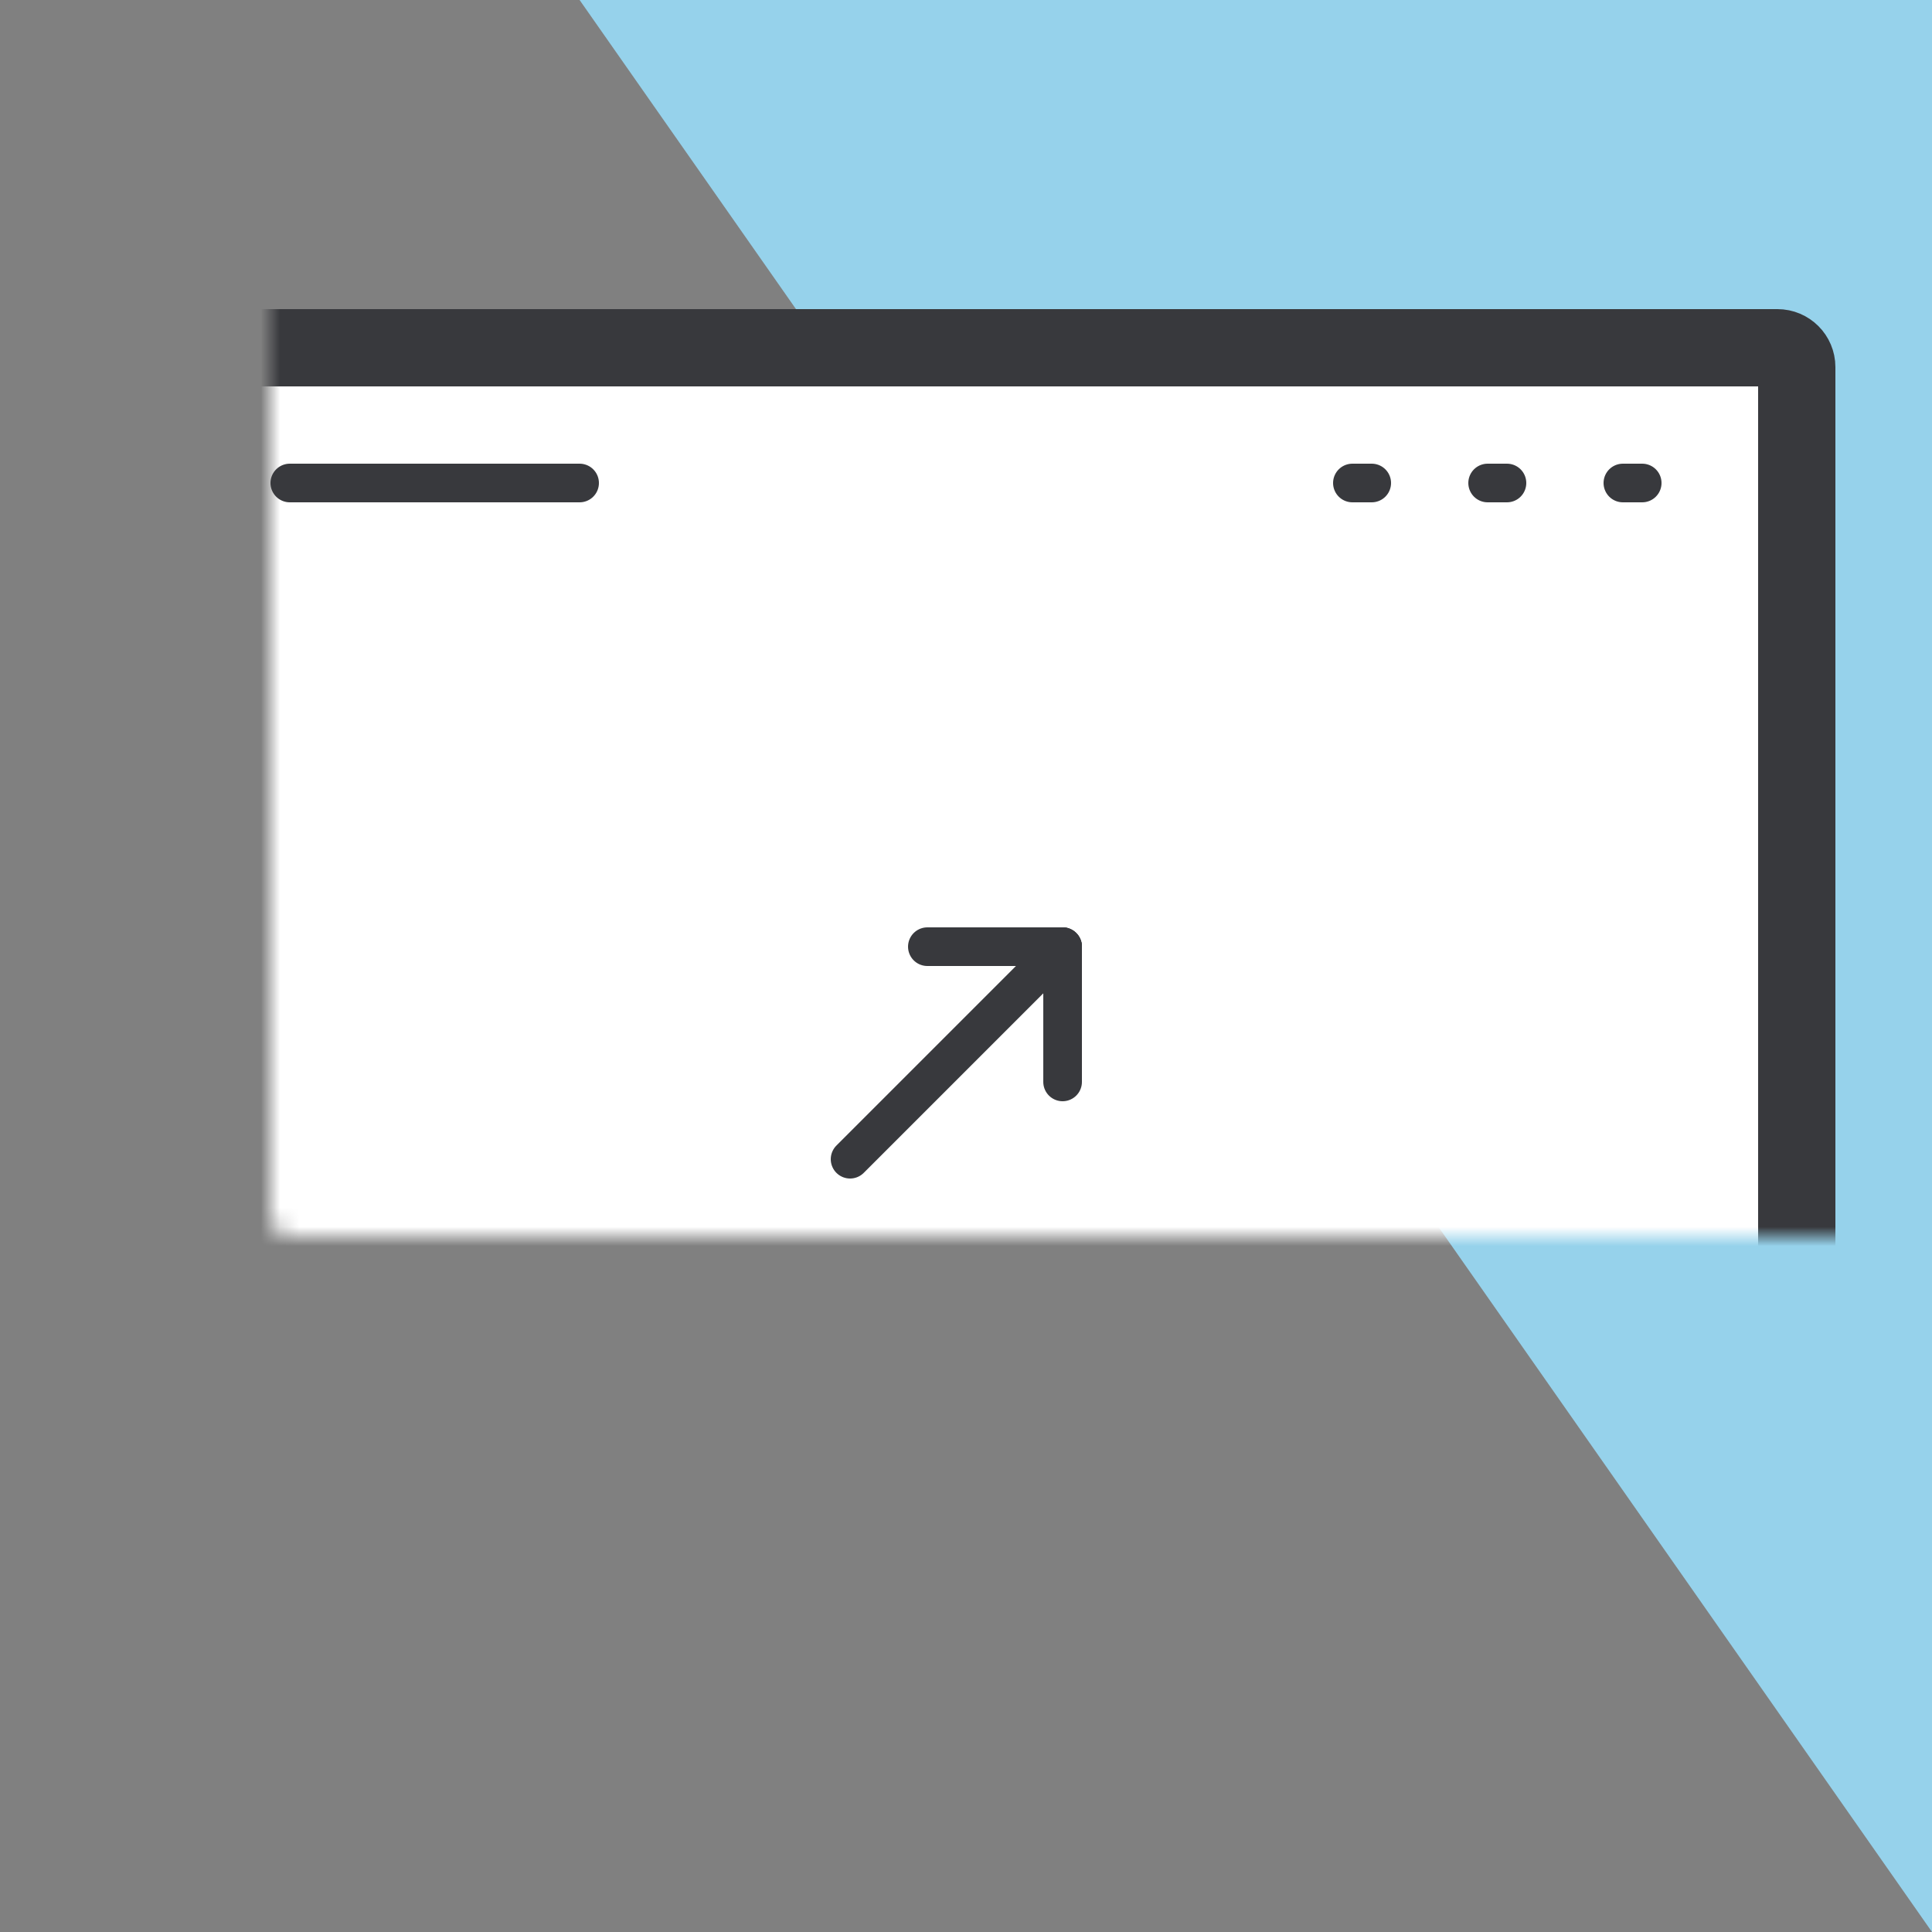 <svg width="100" height="100" viewBox="0 0 100 100" fill="none" xmlns="http://www.w3.org/2000/svg">
<rect x="0" y="0" width="100" height="100" fill="#808080" stroke="none"/>
<g clip-path="url(#clip0_419_3618)">
<path d="M30 -3.0598e-06L100 4.38221e-08L100 100L30 -3.0598e-06Z" fill="#96D2EB"/>
<mask id="path-2-inside-1_419_3618" fill="white">
<rect width="86" height="64" rx="1" transform="matrix(1 0 0 -1 7 82)"/>
</mask>
<rect width="86" height="64" rx="1" transform="matrix(1 0 0 -1 7 82)" fill="white" stroke="#38393D" stroke-width="4" mask="url(#path-2-inside-1_419_3618)"/>
<path d="M55 56V49" stroke="#38393D" stroke-width="2" stroke-linecap="round"/>
<path d="M44 60L55 49" stroke="#38393D" stroke-width="2" stroke-linecap="round"/>
<path d="M48 49H55" stroke="#38393D" stroke-width="2" stroke-linecap="round"/>
<mask id="path-6-inside-2_419_3618" fill="white">
<rect width="86" height="14" rx="1" transform="matrix(1 0 0 -1 7 32)"/>
</mask>
<rect width="86" height="14" rx="1" transform="matrix(1 0 0 -1 7 32)" fill="#2D91CD" stroke="#38393D" stroke-width="4" mask="url(#path-6-inside-2_419_3618)"/>
<path d="M15 25H30" stroke="#38393D" stroke-width="2" stroke-linecap="round"/>
<path d="M85 25H84" stroke="#38393D" stroke-width="2" stroke-linecap="round"/>
<path d="M78 25H77" stroke="#38393D" stroke-width="2" stroke-linecap="round"/>
<path d="M71 25H70" stroke="#38393D" stroke-width="2" stroke-linecap="round"/>
</g>
<defs>
<clipPath id="clip0_419_3618">
<rect width="100" height="100" fill="white"/>
</clipPath>
</defs>
</svg>
